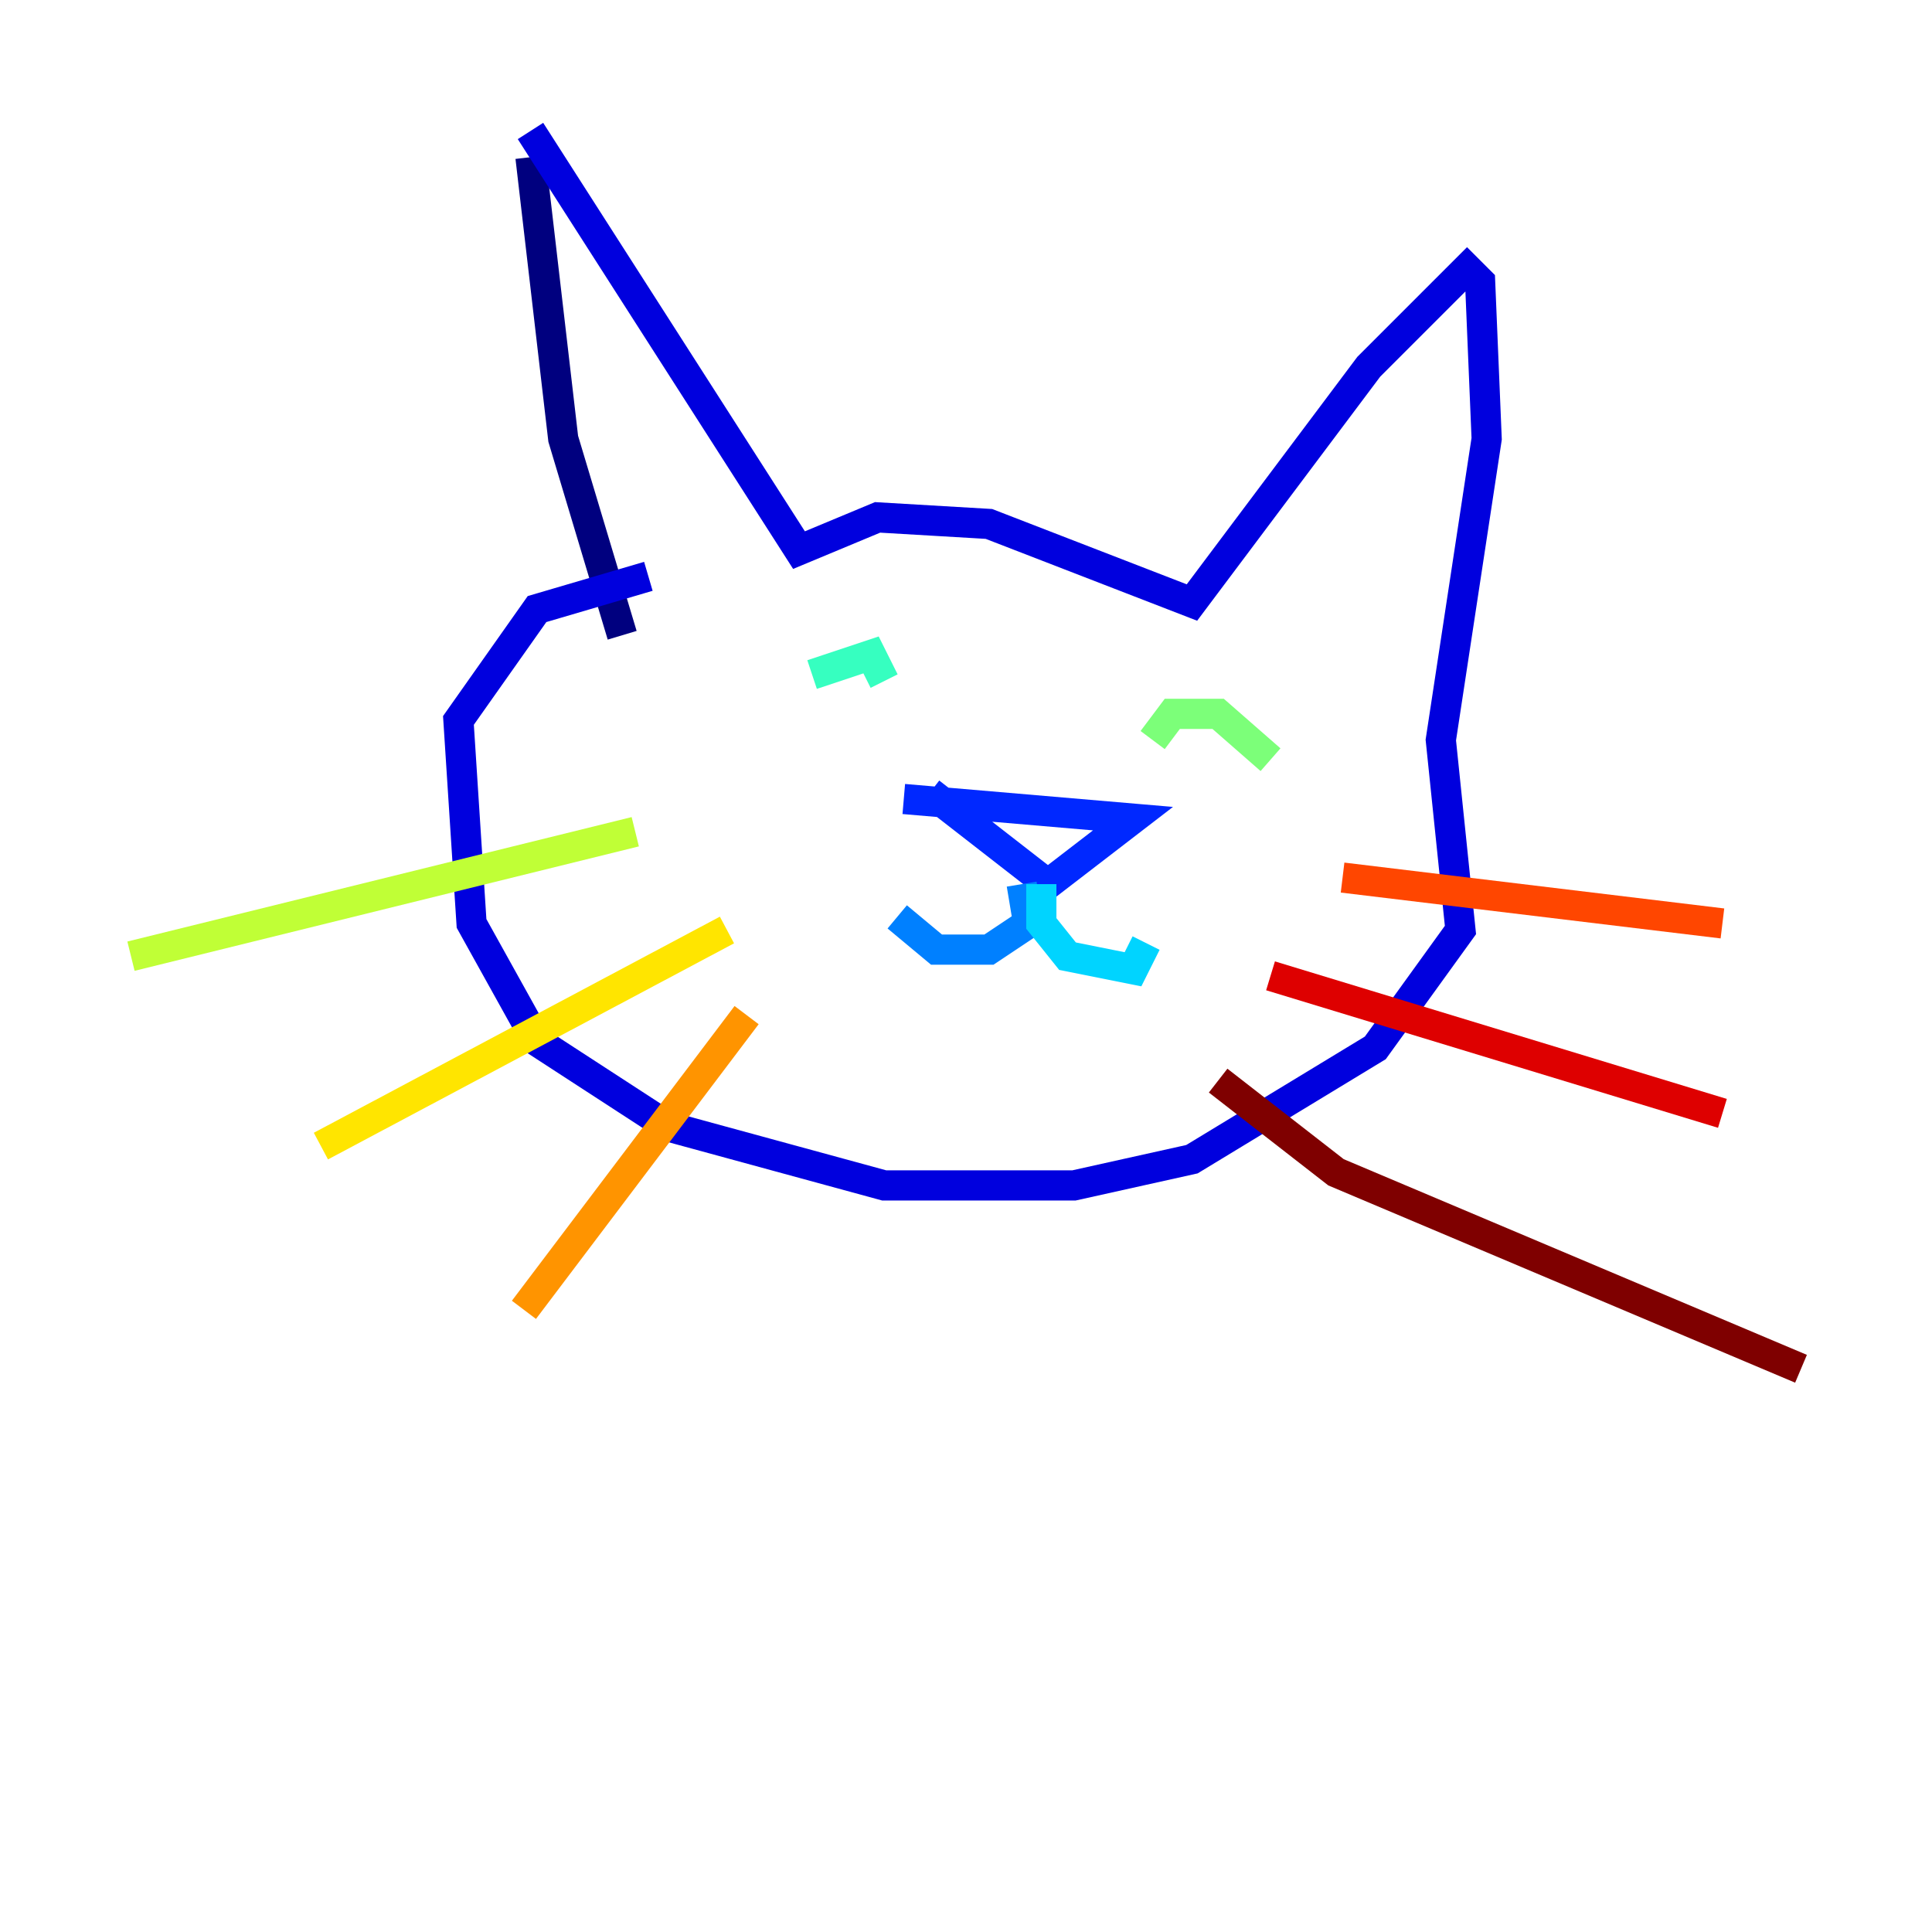 <?xml version="1.0" encoding="utf-8" ?>
<svg baseProfile="tiny" height="128" version="1.2" viewBox="0,0,128,128" width="128" xmlns="http://www.w3.org/2000/svg" xmlns:ev="http://www.w3.org/2001/xml-events" xmlns:xlink="http://www.w3.org/1999/xlink"><defs /><polyline fill="none" points="35.146,10.414 37.315,29.071 41.22,42.088" stroke="#00007f" stroke-width="2" /><polyline fill="none" points="35.146,8.678 52.936,36.447 58.142,34.278 65.519,34.712 78.969,39.919 90.685,24.298 97.193,17.79 98.061,18.658 98.495,29.071 95.458,49.031 96.759,61.614 91.119,69.424 78.969,76.8 71.159,78.536 58.576,78.536 44.258,74.63 35.58,68.99 31.241,61.18 30.373,47.729 35.58,40.352 42.956,38.183" stroke="#0000de" stroke-width="2" /><polyline fill="none" points="59.878,52.936 75.064,54.237 69.424,58.576 61.614,52.502" stroke="#0028ff" stroke-width="2" /><polyline fill="none" points="67.688,58.576 68.122,61.18 65.519,62.915 62.047,62.915 59.444,60.746" stroke="#0080ff" stroke-width="2" /><polyline fill="none" points="68.99,58.576 68.99,61.18 70.725,63.349 75.064,64.217 75.932,62.481" stroke="#00d4ff" stroke-width="2" /><polyline fill="none" points="53.803,44.691 57.709,43.39 58.576,45.125" stroke="#36ffc0" stroke-width="2" /><polyline fill="none" points="76.366,49.031 77.668,47.295 80.705,47.295 84.176,50.332" stroke="#7cff79" stroke-width="2" /><polyline fill="none" points="42.088,55.105 8.678,63.349" stroke="#c0ff36" stroke-width="2" /><polyline fill="none" points="48.163,61.614 21.261,75.932" stroke="#ffe500" stroke-width="2" /><polyline fill="none" points="49.464,67.254 34.712,86.78" stroke="#ff9400" stroke-width="2" /><polyline fill="none" points="88.949,58.142 114.115,61.18" stroke="#ff4600" stroke-width="2" /><polyline fill="none" points="84.176,64.651 114.115,73.763" stroke="#de0000" stroke-width="2" /><polyline fill="none" points="80.705,71.593 88.515,77.668 119.322,90.685" stroke="#7f0000" stroke-width="2" /></svg>